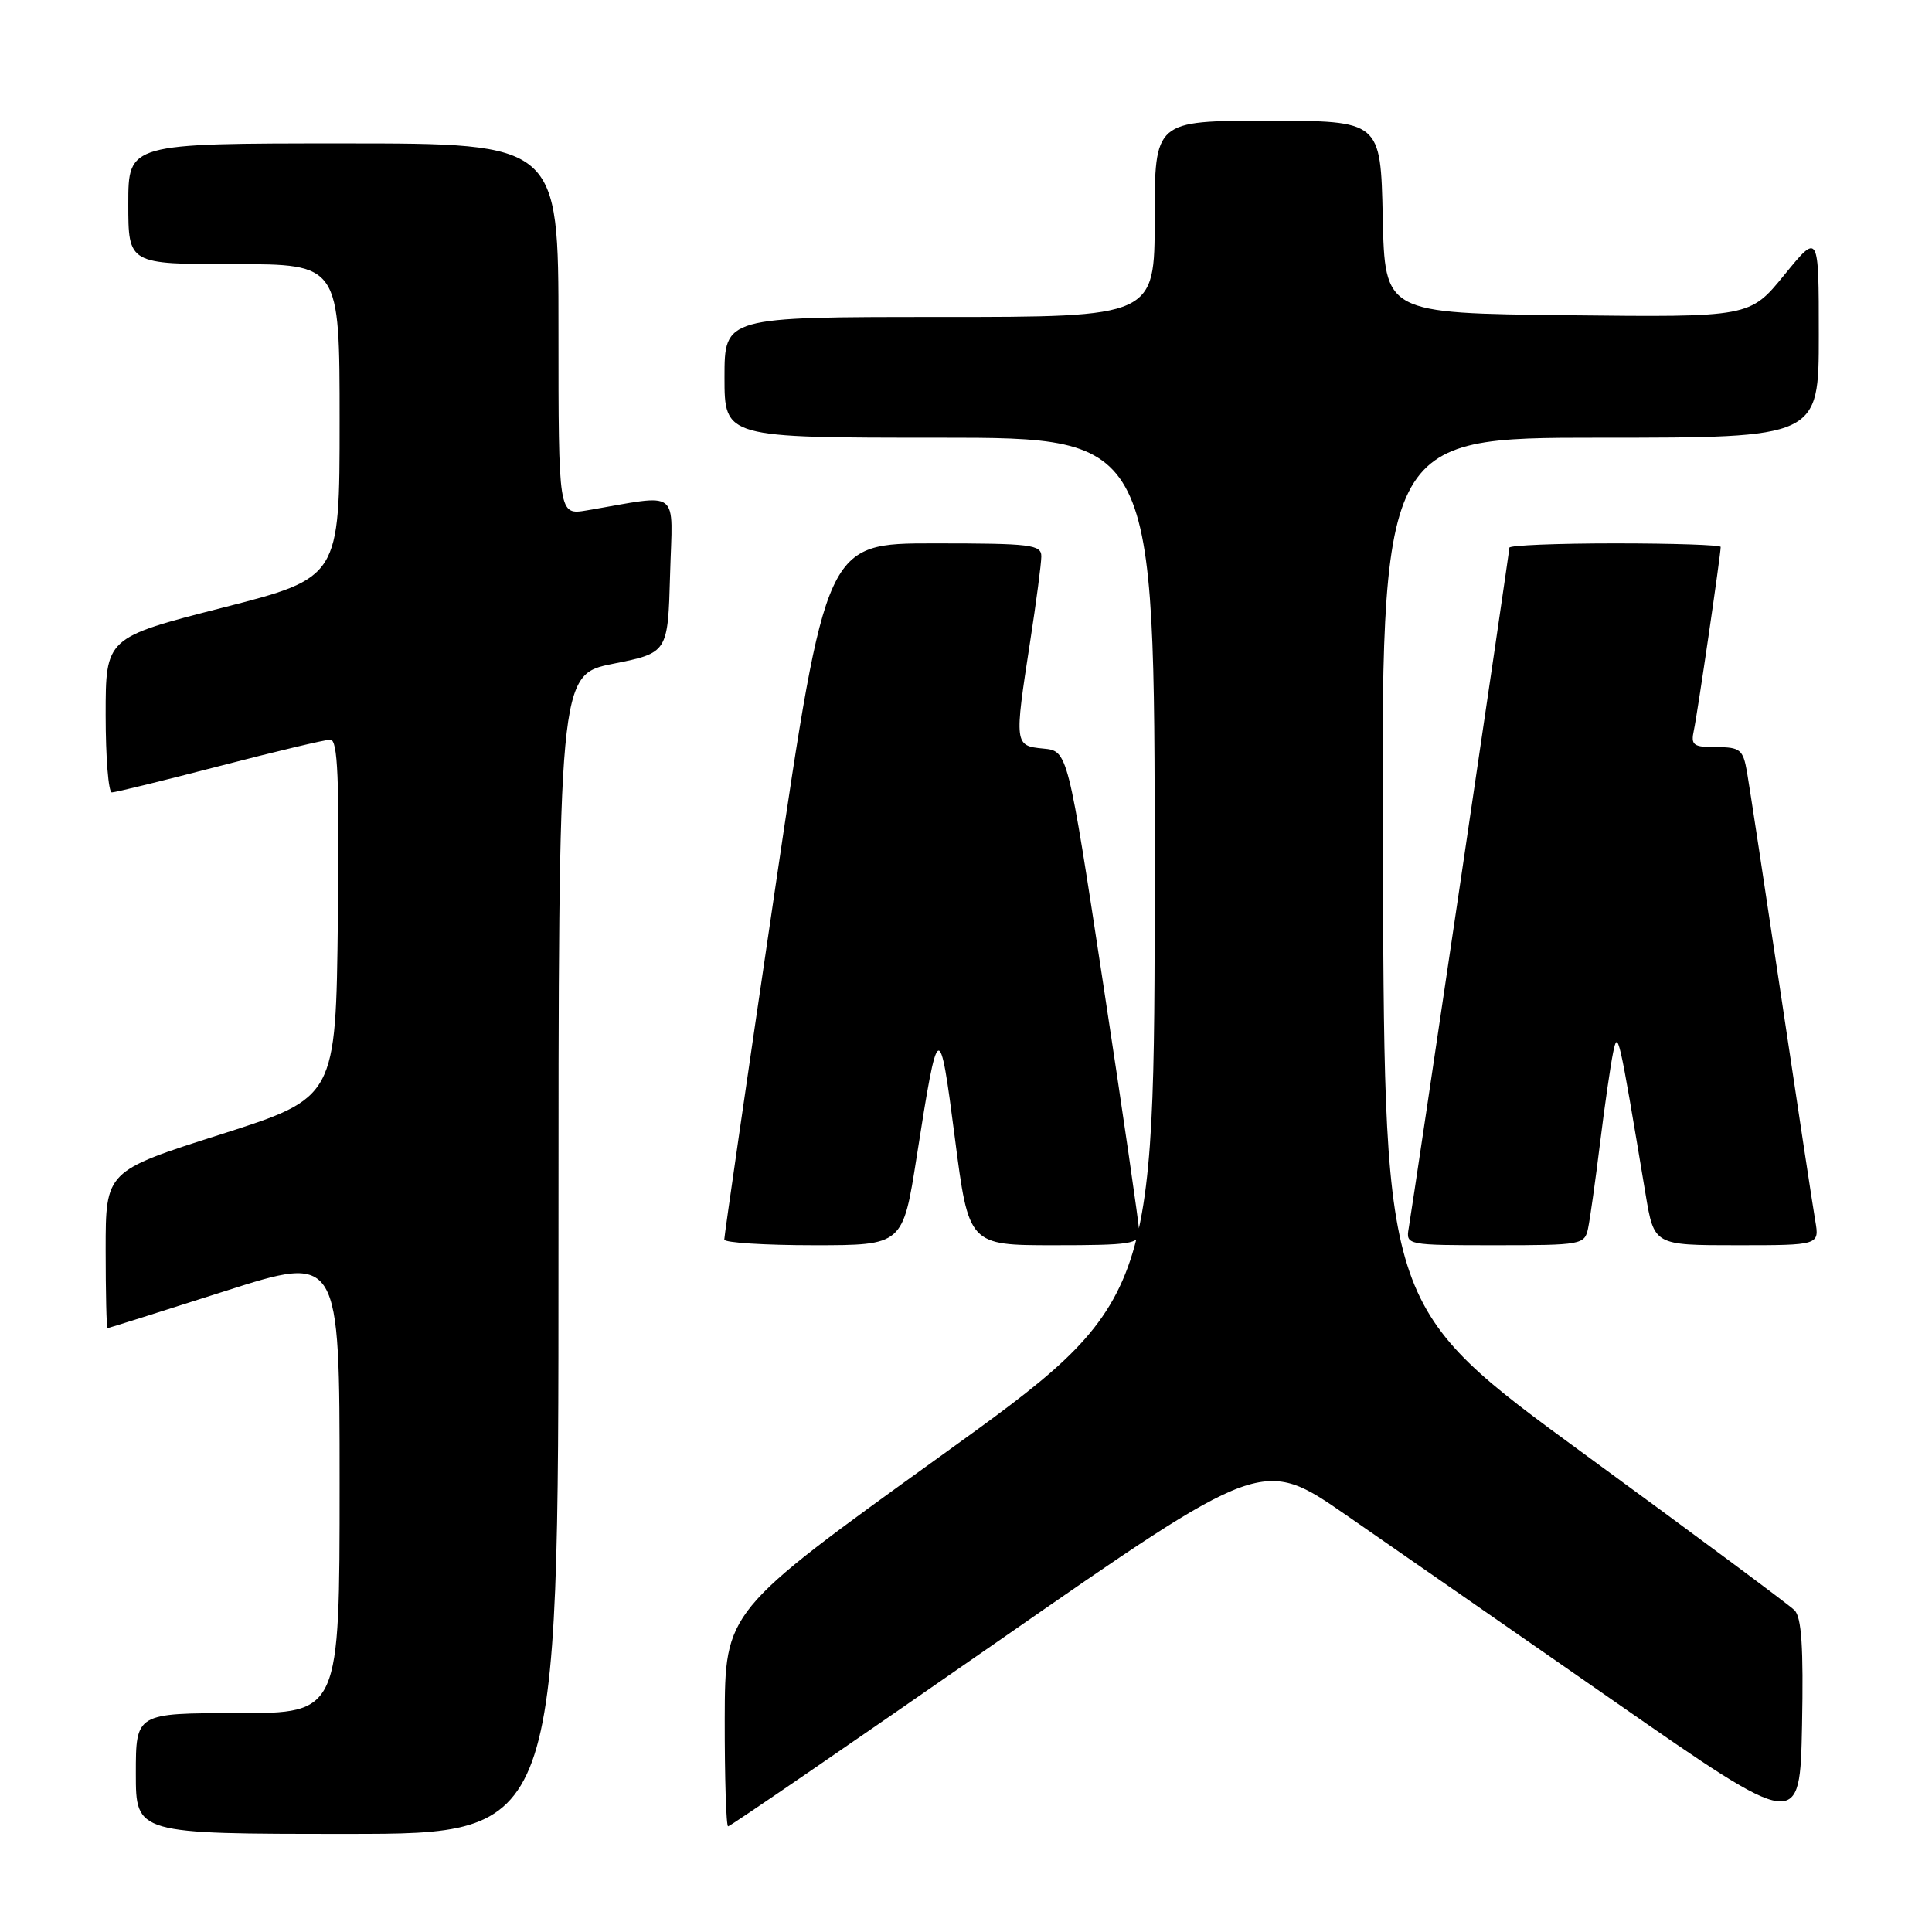 <?xml version="1.0" encoding="UTF-8" standalone="no"?>
<!DOCTYPE svg PUBLIC "-//W3C//DTD SVG 1.1//EN" "http://www.w3.org/Graphics/SVG/1.1/DTD/svg11.dtd" >
<svg xmlns="http://www.w3.org/2000/svg" xmlns:xlink="http://www.w3.org/1999/xlink" version="1.1" viewBox="0 0 256 256">
 <g >
 <path fill="currentColor"
d=" M 74.00 166.20 C 74.00 89.40 74.00 89.40 81.25 87.95 C 88.50 86.50 88.50 86.50 88.79 76.12 C 89.11 64.51 90.38 65.49 77.75 67.63 C 74.00 68.26 74.00 68.26 74.00 43.63 C 74.00 19.00 74.00 19.00 45.50 19.00 C 17.00 19.00 17.00 19.00 17.00 27.00 C 17.00 35.00 17.00 35.00 31.00 35.00 C 45.00 35.00 45.00 35.00 45.00 55.77 C 45.00 76.55 45.00 76.55 29.50 80.52 C 14.00 84.49 14.00 84.49 14.00 94.74 C 14.00 100.38 14.37 105.00 14.82 105.00 C 15.27 105.00 21.68 103.43 29.07 101.51 C 36.46 99.59 43.07 98.01 43.77 98.01 C 44.76 98.00 44.98 103.09 44.77 121.72 C 44.50 145.44 44.50 145.44 29.25 150.31 C 14.00 155.17 14.00 155.17 14.00 165.59 C 14.00 171.31 14.11 175.99 14.25 175.99 C 14.39 175.98 21.36 173.78 29.75 171.10 C 45.00 166.22 45.00 166.22 45.00 196.61 C 45.00 227.00 45.00 227.00 31.50 227.00 C 18.00 227.00 18.00 227.00 18.00 235.00 C 18.00 243.00 18.00 243.00 46.00 243.00 C 74.00 243.00 74.00 243.00 74.00 166.20 Z  M 237.78 213.36 C 237.08 212.66 224.57 203.37 210.00 192.72 C 183.50 173.35 183.50 173.35 183.24 115.67 C 182.98 58.00 182.98 58.00 211.99 58.00 C 241.00 58.00 241.00 58.00 241.00 44.41 C 241.00 30.82 241.00 30.82 236.43 36.43 C 231.86 42.04 231.86 42.04 207.68 41.77 C 183.50 41.50 183.50 41.50 183.22 28.75 C 182.94 16.00 182.94 16.00 167.97 16.00 C 153.00 16.00 153.00 16.00 153.00 29.00 C 153.00 42.00 153.00 42.00 124.50 42.00 C 96.00 42.00 96.00 42.00 96.00 50.00 C 96.00 58.00 96.00 58.00 124.50 58.00 C 153.00 58.00 153.00 58.00 153.00 115.26 C 153.00 172.51 153.00 172.51 124.53 193.01 C 96.07 213.50 96.07 213.50 96.03 227.75 C 96.02 235.59 96.22 242.00 96.48 242.00 C 96.75 242.00 112.79 231.00 132.14 217.55 C 167.31 193.09 167.31 193.09 178.41 200.78 C 184.51 205.01 200.53 216.13 214.00 225.50 C 238.50 242.54 238.50 242.54 238.78 228.58 C 238.98 218.27 238.72 214.30 237.78 213.36 Z  M 121.47 153.25 C 124.33 135.01 124.48 134.94 126.52 150.75 C 128.36 165.00 128.36 165.00 139.68 165.00 C 149.81 165.00 151.00 164.82 150.96 163.25 C 150.94 162.29 148.80 147.55 146.20 130.50 C 141.48 99.50 141.48 99.50 138.24 99.19 C 134.41 98.82 134.39 98.68 136.50 85.00 C 137.31 79.78 137.97 74.71 137.98 73.75 C 138.00 72.16 136.66 72.00 123.73 72.00 C 109.47 72.00 109.47 72.00 102.71 117.75 C 98.99 142.91 95.96 163.84 95.97 164.25 C 95.99 164.66 101.32 165.00 107.82 165.00 C 119.63 165.00 119.63 165.00 121.47 153.25 Z  M 210.43 162.75 C 210.69 161.51 211.40 156.45 212.01 151.50 C 212.62 146.55 213.40 141.15 213.74 139.50 C 214.38 136.38 214.47 136.75 218.05 158.25 C 219.18 165.00 219.18 165.00 230.14 165.00 C 241.09 165.00 241.09 165.00 240.53 161.75 C 240.22 159.96 238.19 146.57 236.01 132.00 C 233.83 117.42 231.79 104.04 231.48 102.25 C 230.96 99.32 230.57 99.00 227.44 99.00 C 224.35 99.00 224.02 98.75 224.45 96.75 C 224.91 94.65 228.00 73.50 228.00 72.47 C 228.00 72.21 221.70 72.00 214.00 72.00 C 206.30 72.00 200.00 72.26 200.00 72.57 C 200.00 73.16 187.36 158.61 186.66 162.75 C 186.28 164.98 186.39 165.00 198.12 165.00 C 209.59 165.00 209.98 164.93 210.43 162.75 Z "/>
</g>
</svg>